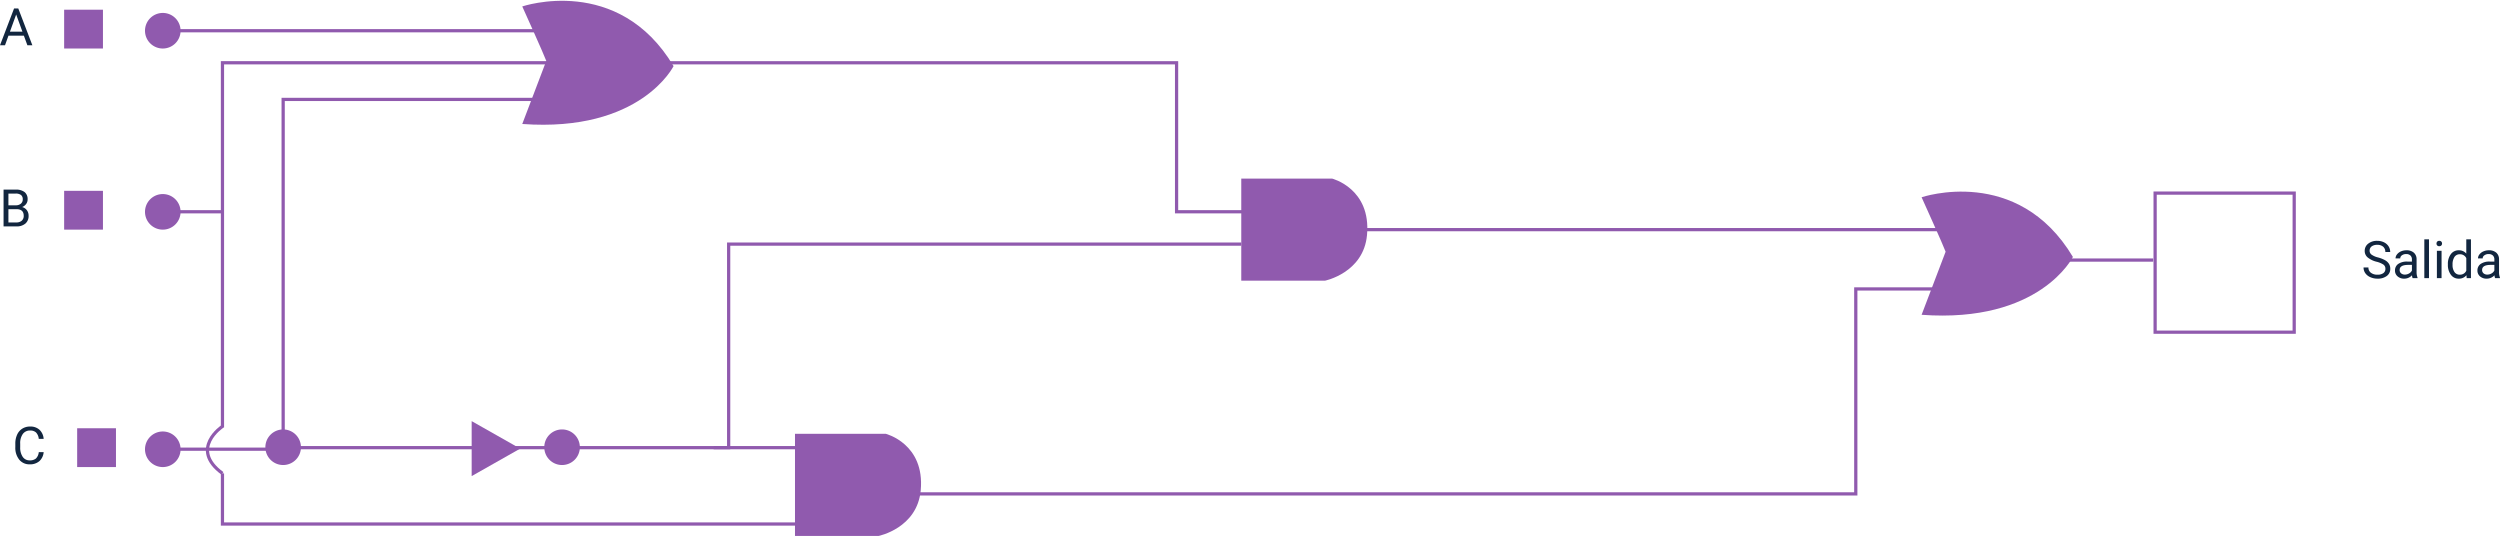 <svg xmlns="http://www.w3.org/2000/svg" xmlns:xlink="http://www.w3.org/1999/xlink" width="772.963" height="165.699" viewBox="0 0 772.963 165.699">
  <defs>
    <clipPath id="clip-path">
      <rect id="Rectángulo_406418" data-name="Rectángulo 406418" width="47.412" height="38.82" fill="#905aae"/>
    </clipPath>
  </defs>
  <g id="Grupo_1113122" data-name="Grupo 1113122" transform="translate(6926.832 3123.205)">
    <path id="Trazado_900355" data-name="Trazado 900355" d="M7.6-2.977H2.836L1.766,0H.219L4.563-11.375H5.875L10.227,0H8.688ZM3.289-4.2H7.156L5.219-9.523Z" transform="translate(-6927.051 -3109.205)" fill="#12263f"/>
    <path id="Trazado_900358" data-name="Trazado 900358" d="M1.32,0V-11.375H5.039a4.317,4.317,0,0,1,2.785.766,2.759,2.759,0,0,1,.934,2.266A2.31,2.31,0,0,1,8.3-6.934a2.938,2.938,0,0,1-1.234.949A2.638,2.638,0,0,1,8.527-5a2.814,2.814,0,0,1,.535,1.723A3.042,3.042,0,0,1,8.07-.875,4.1,4.1,0,0,1,5.266,0Zm1.5-5.32v4.094H5.3A2.385,2.385,0,0,0,6.949-1.77a1.907,1.907,0,0,0,.605-1.5q0-2.055-2.234-2.055Zm0-1.2H5.086A2.375,2.375,0,0,0,6.66-7.017a1.654,1.654,0,0,0,.59-1.339A1.626,1.626,0,0,0,6.7-9.722a2.686,2.686,0,0,0-1.664-.427H2.82Z" transform="translate(-6927.051 -3053.205)" fill="#12263f"/>
    <path id="Trazado_900361" data-name="Trazado 900361" d="M9.688-3.609A4.185,4.185,0,0,1,8.355-.824a4.365,4.365,0,0,1-2.98.98,4.008,4.008,0,0,1-3.23-1.445A5.815,5.815,0,0,1,.93-5.156V-6.25A6.481,6.481,0,0,1,1.5-9.039,4.231,4.231,0,0,1,3.1-10.887a4.47,4.47,0,0,1,2.406-.645A4.11,4.11,0,0,1,8.414-10.52a4.235,4.235,0,0,1,1.273,2.8H8.18a3.268,3.268,0,0,0-.848-1.975A2.565,2.565,0,0,0,5.508-10.3,2.684,2.684,0,0,0,3.254-9.241a4.882,4.882,0,0,0-.816,3.026v1.1a5.018,5.018,0,0,0,.773,2.948A2.5,2.5,0,0,0,5.375-1.07a2.887,2.887,0,0,0,1.918-.566A3.143,3.143,0,0,0,8.18-3.609Z" transform="translate(-6923.025 -2979.795)" fill="#12263f"/>
    <path id="Trazado_900356" data-name="Trazado 900356" d="M0,0H12V12H0Z" transform="translate(-6907 -3120.205)" fill="#905aae"/>
    <path id="Trazado_900359" data-name="Trazado 900359" d="M0,0H12V12H0Z" transform="translate(-6907 -3064.205)" fill="#905aae"/>
    <path id="Trazado_900362" data-name="Trazado 900362" d="M0,0H12V12H0Z" transform="translate(-6902.975 -2990.795)" fill="#905aae"/>
    <g id="Grupo_1113055" data-name="Grupo 1113055" transform="translate(-6765.706 -3123.205)">
      <g id="Grupo_1113053" data-name="Grupo 1113053" transform="translate(0 0)" clip-path="url(#clip-path)">
        <path id="Trazado_900067" data-name="Trazado 900067" d="M8.131,19.08C7.636,17.595.706,2.244.706,2.244s29.7-10.133,46.78,18.45c0,0-10.148,20.565-46.78,17.891Z" transform="translate(-0.357 -0.252)" fill="#905aae"/>
      </g>
    </g>
    <path id="Trazado_900357" data-name="Trazado 900357" d="M5.5,0A5.5,5.5,0,1,1,0,5.5,5.5,5.5,0,0,1,5.5,0Z" transform="translate(-6882 -3119.205)" fill="#905aae"/>
    <path id="Trazado_900068" data-name="Trazado 900068" d="M-8128.5-10204.5h115.449" transform="translate(1252 7090.795)" fill="none" stroke="#905aae" stroke-width="1"/>
    <path id="Trazado_900222" data-name="Trazado 900222" d="M224.59,80.123h28.08s12.111,3.053,10.8,17.448c-1.066,11.729-13.019,14.123-13.019,14.123H224.59Z" transform="translate(-6767.641 -3148.113)" fill="#905aae"/>
    <path id="Trazado_900245" data-name="Trazado 900245" d="M-8134.109-4876.795h165.059v46.063h33.564" transform="translate(1406 1773)" fill="none" stroke="#905aae" stroke-width="1"/>
    <path id="Trazado_900246" data-name="Trazado 900246" d="M-8159.051-4876.795h-105v112.424s-10.419,6.9,0,14.53" transform="translate(1406 1773)" fill="none" stroke="#905aae" stroke-width="1"/>
    <path id="Trazado_900247" data-name="Trazado 900247" d="M-8159.051-4863.365h-86.233v110.331" transform="translate(1406 1770.898)" fill="none" stroke="#905aae" stroke-width="1"/>
    <path id="Trazado_900363" data-name="Trazado 900363" d="M5.5,0A5.5,5.5,0,1,1,0,5.5,5.5,5.5,0,0,1,5.5,0Z" transform="translate(-6844.784 -2990.428)" fill="#905aae"/>
    <path id="Trazado_900248" data-name="Trazado 900248" d="M-8307-4830.732h20" transform="translate(1428.949 1773)" fill="none" stroke="#905aae" stroke-width="1"/>
    <path id="Trazado_900360" data-name="Trazado 900360" d="M5.5,0A5.5,5.5,0,1,1,0,5.5,5.5,5.5,0,0,1,5.5,0Z" transform="translate(-6882 -3063.205)" fill="#905aae"/>
    <path id="Trazado_900249" data-name="Trazado 900249" d="M-8074.051-4730.635h-190v-15.655" transform="translate(1406 1769.449)" fill="none" stroke="#905aae" stroke-width="1"/>
    <path id="Trazado_900250" data-name="Trazado 900250" d="M224.59,80.123h28.08s12.111,3.053,10.8,17.448c-1.066,11.729-13.019,14.123-13.019,14.123H224.59Z" transform="translate(-6905.623 -3069.199)" fill="#905aae"/>
    <path id="Trazado_900251" data-name="Trazado 900251" d="M-8245.284-4757.795h66.233" transform="translate(1406 1773)" fill="none" stroke="#905aae" stroke-width="1"/>
    <path id="Trazado_900364" data-name="Trazado 900364" d="M8.5,0,17,15H0Z" transform="translate(-6766 -2993) rotate(90)" fill="#905aae"/>
    <path id="Trazado_900365" data-name="Trazado 900365" d="M5.5,0A5.5,5.5,0,1,1,0,5.5,5.5,5.5,0,0,1,5.5,0Z" transform="translate(-6758.551 -2990.428)" fill="#905aae"/>
    <path id="Trazado_900252" data-name="Trazado 900252" d="M-8245.283-4757.795h66.458v-62.934h158.491" transform="translate(1477.284 1773)" fill="none" stroke="#905aae" stroke-width="1"/>
    <g id="Grupo_1113087" data-name="Grupo 1113087" transform="translate(-6333.051 -3064.205)">
      <g id="Grupo_1113053-2" data-name="Grupo 1113053" transform="translate(0 0)" clip-path="url(#clip-path)">
        <path id="Trazado_900067-2" data-name="Trazado 900067" d="M8.131,19.08C7.636,17.595.706,2.244.706,2.244s29.7-10.133,46.78,18.45c0,0-10.148,20.565-46.78,17.891Z" transform="translate(-0.357 -0.252)" fill="#905aae"/>
      </g>
    </g>
    <path id="Trazado_900253" data-name="Trazado 900253" d="M-8114.194-4757.5h32.969" transform="translate(1408 1772.705)" fill="none" stroke="#905aae" stroke-width="1"/>
    <path id="Trazado_900254" data-name="Trazado 900254" d="M-7919.457-4825.205h196.615" transform="translate(1406 1773)" fill="none" stroke="#905aae" stroke-width="1"/>
    <path id="Trazado_900255" data-name="Trazado 900255" d="M-8054.051-4743.5h295v-63.369h24.723" transform="translate(1406 1773)" fill="none" stroke="#905aae" stroke-width="1"/>
    <path id="Trazado_900368" data-name="Trazado 900368" d="M4.672-5.07A7.053,7.053,0,0,1,1.863-6.434a2.6,2.6,0,0,1-.879-2,2.751,2.751,0,0,1,1.074-2.223,4.269,4.269,0,0,1,2.793-.879,4.66,4.66,0,0,1,2.09.453,3.436,3.436,0,0,1,1.422,1.25,3.2,3.2,0,0,1,.5,1.742H7.359A2.08,2.08,0,0,0,6.7-9.713,2.669,2.669,0,0,0,4.852-10.3a2.732,2.732,0,0,0-1.73.489A1.632,1.632,0,0,0,2.5-8.458,1.468,1.468,0,0,0,3.09-7.28,5.785,5.785,0,0,0,5.1-6.4a9.316,9.316,0,0,1,2.219.88A3.367,3.367,0,0,1,8.5-4.4a2.861,2.861,0,0,1,.387,1.508A2.658,2.658,0,0,1,7.813-.676,4.6,4.6,0,0,1,4.93.156,5.347,5.347,0,0,1,2.742-.293a3.681,3.681,0,0,1-1.566-1.23A3,3,0,0,1,.625-3.3H2.133a1.959,1.959,0,0,0,.762,1.629,3.207,3.207,0,0,0,2.035.6,2.948,2.948,0,0,0,1.82-.484,1.573,1.573,0,0,0,.633-1.32A1.545,1.545,0,0,0,6.8-4.168,6.755,6.755,0,0,0,4.672-5.07ZM15.8,0a3.036,3.036,0,0,1-.2-.891A3.225,3.225,0,0,1,13.2.156a2.984,2.984,0,0,1-2.051-.707,2.287,2.287,0,0,1-.8-1.793,2.39,2.39,0,0,1,1-2.051,4.733,4.733,0,0,1,2.824-.73h1.406v-.664A1.623,1.623,0,0,0,15.125-7a1.821,1.821,0,0,0-1.336-.449,2.107,2.107,0,0,0-1.3.391,1.151,1.151,0,0,0-.523.945H10.516a2,2,0,0,1,.449-1.223,3.066,3.066,0,0,1,1.219-.934,4.1,4.1,0,0,1,1.691-.344,3.342,3.342,0,0,1,2.289.73,2.635,2.635,0,0,1,.859,2.012v3.891a4.757,4.757,0,0,0,.3,1.852V0Zm-2.4-1.1A2.54,2.54,0,0,0,14.7-1.453a2.127,2.127,0,0,0,.883-.914V-4.1H14.445q-2.656,0-2.656,1.555a1.316,1.316,0,0,0,.453,1.063A1.742,1.742,0,0,0,13.406-1.1ZM20.859,0H19.414V-12h1.445Zm3.883,0H23.3V-8.453h1.445ZM23.18-10.7a.863.863,0,0,1,.215-.594.807.807,0,0,1,.637-.242.819.819,0,0,1,.641.242.854.854,0,0,1,.219.594.826.826,0,0,1-.219.586.834.834,0,0,1-.641.234.821.821,0,0,1-.637-.234A.834.834,0,0,1,23.18-10.7ZM26.7-4.3a4.952,4.952,0,0,1,.922-3.129,2.915,2.915,0,0,1,2.414-1.184,2.932,2.932,0,0,1,2.352,1.016V-12h1.445V0H32.508l-.07-.906A2.943,2.943,0,0,1,30.023.156a2.887,2.887,0,0,1-2.395-1.2A5.008,5.008,0,0,1,26.7-4.187Zm1.445.164a3.749,3.749,0,0,0,.594,2.25,1.92,1.92,0,0,0,1.641.813A2.108,2.108,0,0,0,32.391-2.3V-6.187a2.125,2.125,0,0,0-1.992-1.2,1.929,1.929,0,0,0-1.656.82A4.128,4.128,0,0,0,28.148-4.133ZM41.3,0a3.036,3.036,0,0,1-.2-.891A3.225,3.225,0,0,1,38.688.156a2.984,2.984,0,0,1-2.051-.707,2.287,2.287,0,0,1-.8-1.793,2.39,2.39,0,0,1,1-2.051,4.733,4.733,0,0,1,2.824-.73H41.07v-.664A1.623,1.623,0,0,0,40.617-7a1.821,1.821,0,0,0-1.336-.449,2.107,2.107,0,0,0-1.3.391,1.151,1.151,0,0,0-.523.945H36.008a2,2,0,0,1,.449-1.223,3.066,3.066,0,0,1,1.219-.934,4.1,4.1,0,0,1,1.691-.344,3.342,3.342,0,0,1,2.289.73,2.635,2.635,0,0,1,.859,2.012v3.891a4.757,4.757,0,0,0,.3,1.852V0ZM38.9-1.1a2.54,2.54,0,0,0,1.289-.352,2.127,2.127,0,0,0,.883-.914V-4.1H39.938q-2.656,0-2.656,1.555a1.316,1.316,0,0,0,.453,1.063A1.742,1.742,0,0,0,38.9-1.1Z" transform="translate(-6196.682 -3037.205)" fill="#12263f"/>
    <path id="Trazado_900256" data-name="Trazado 900256" d="M-7589.631-4811.795h40.537" transform="translate(1288 1769)" fill="none" stroke="#905aae" stroke-width="1"/>
    <path id="Trazado_900257" data-name="Trazado 900257" d="M-8307-4830.732h36.758" transform="translate(1428.949 1846.41)" fill="none" stroke="#905aae" stroke-width="1"/>
    <path id="Trazado_900366" data-name="Trazado 900366" d="M5.5,0A5.5,5.5,0,1,1,0,5.5,5.5,5.5,0,0,1,5.5,0Z" transform="translate(-6882 -2989.795)" fill="#905aae"/>
    <g id="Trazado_900367" data-name="Trazado 900367" transform="translate(-6261 -3064)" fill="none">
      <path d="M0,0H44V44H0Z" stroke="none"/>
      <path d="M 1 1 L 1 43 L 43 43 L 43 1 L 1 1 M 0 0 L 44 0 L 44 44 L 0 44 L 0 0 Z" stroke="none" fill="#905aae"/>
    </g>
  </g>
</svg>
